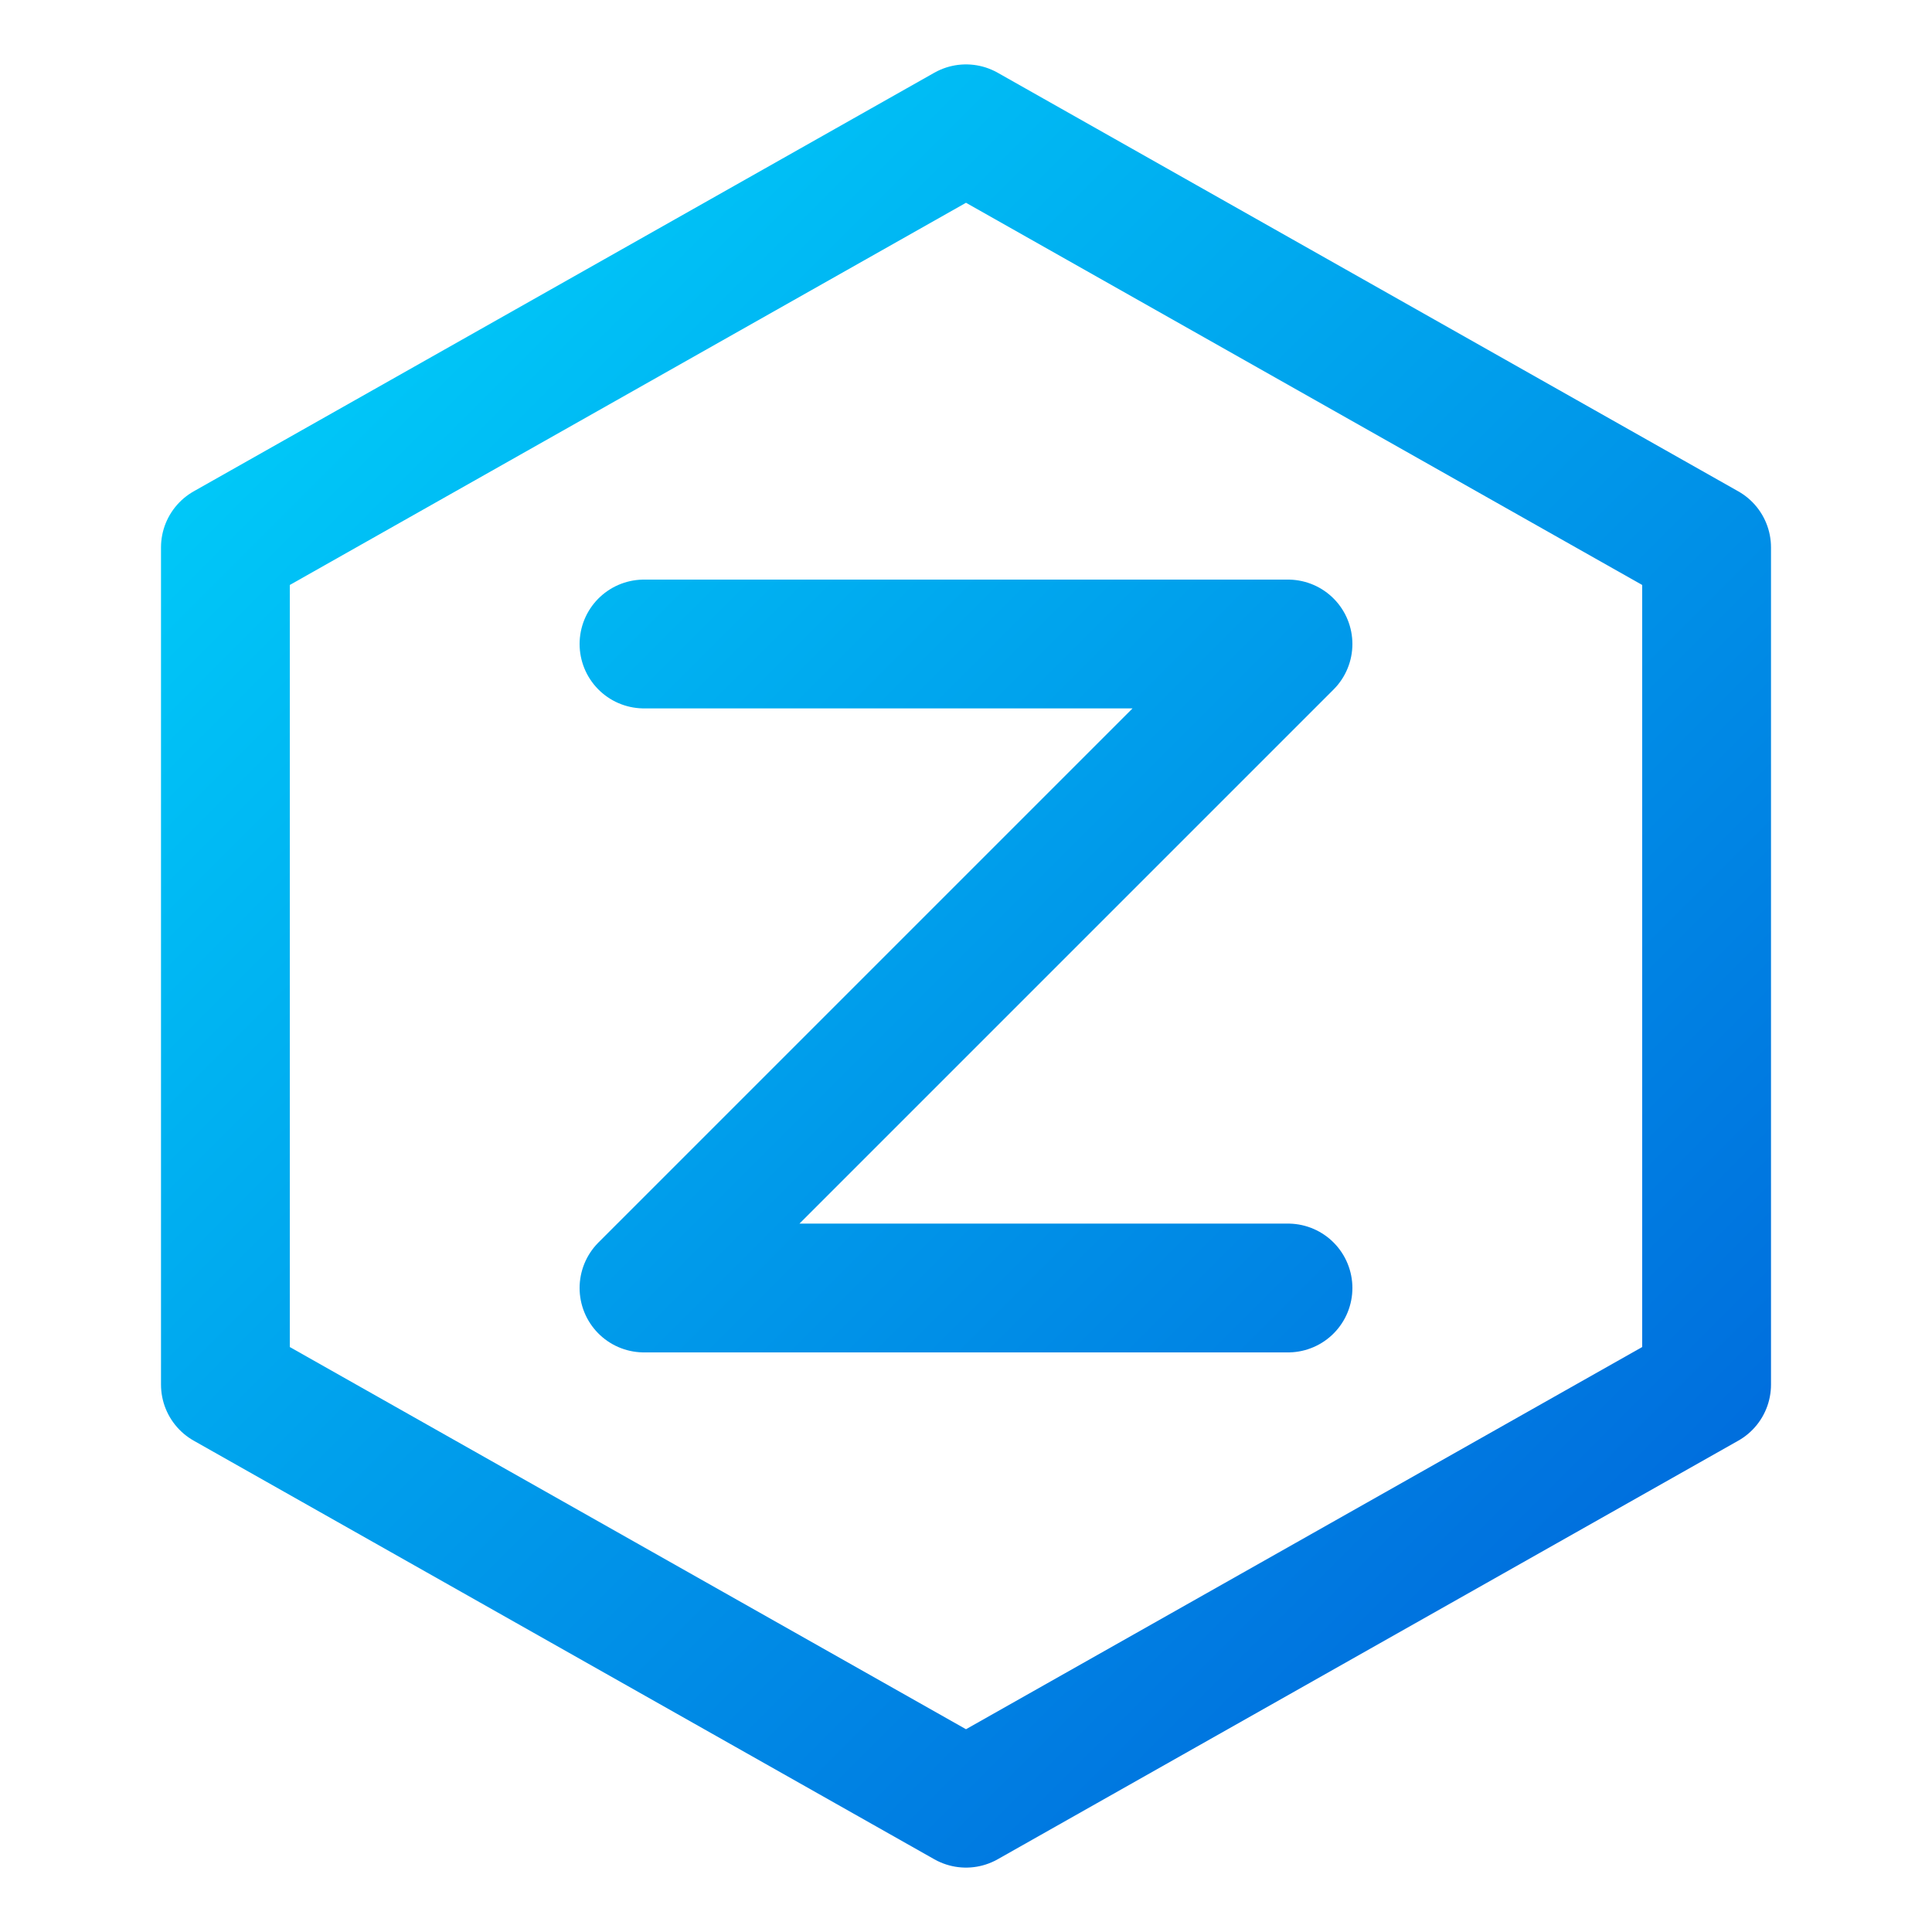 <svg xmlns="http://www.w3.org/2000/svg" viewBox="0 0 120 120">
  <defs>
    <linearGradient id="g" x1="0" y1="0" x2="120" y2="120" gradientUnits="userSpaceOnUse">
      <stop offset="0" stop-color="#00e0ff"/>
      <stop offset="1" stop-color="#0056d6"/>
    </linearGradient>
  </defs>
  <path fill="none" stroke="url(#g)" stroke-width="8" stroke-linecap="round" stroke-linejoin="round"
        d="M60 8l46 26v52l-46 26-46-26V34z"/>
  <path fill="none" stroke="url(#g)" stroke-width="8" stroke-linecap="round" stroke-linejoin="round"
        d="M40 40h40l-40 40h40"/>
</svg>

